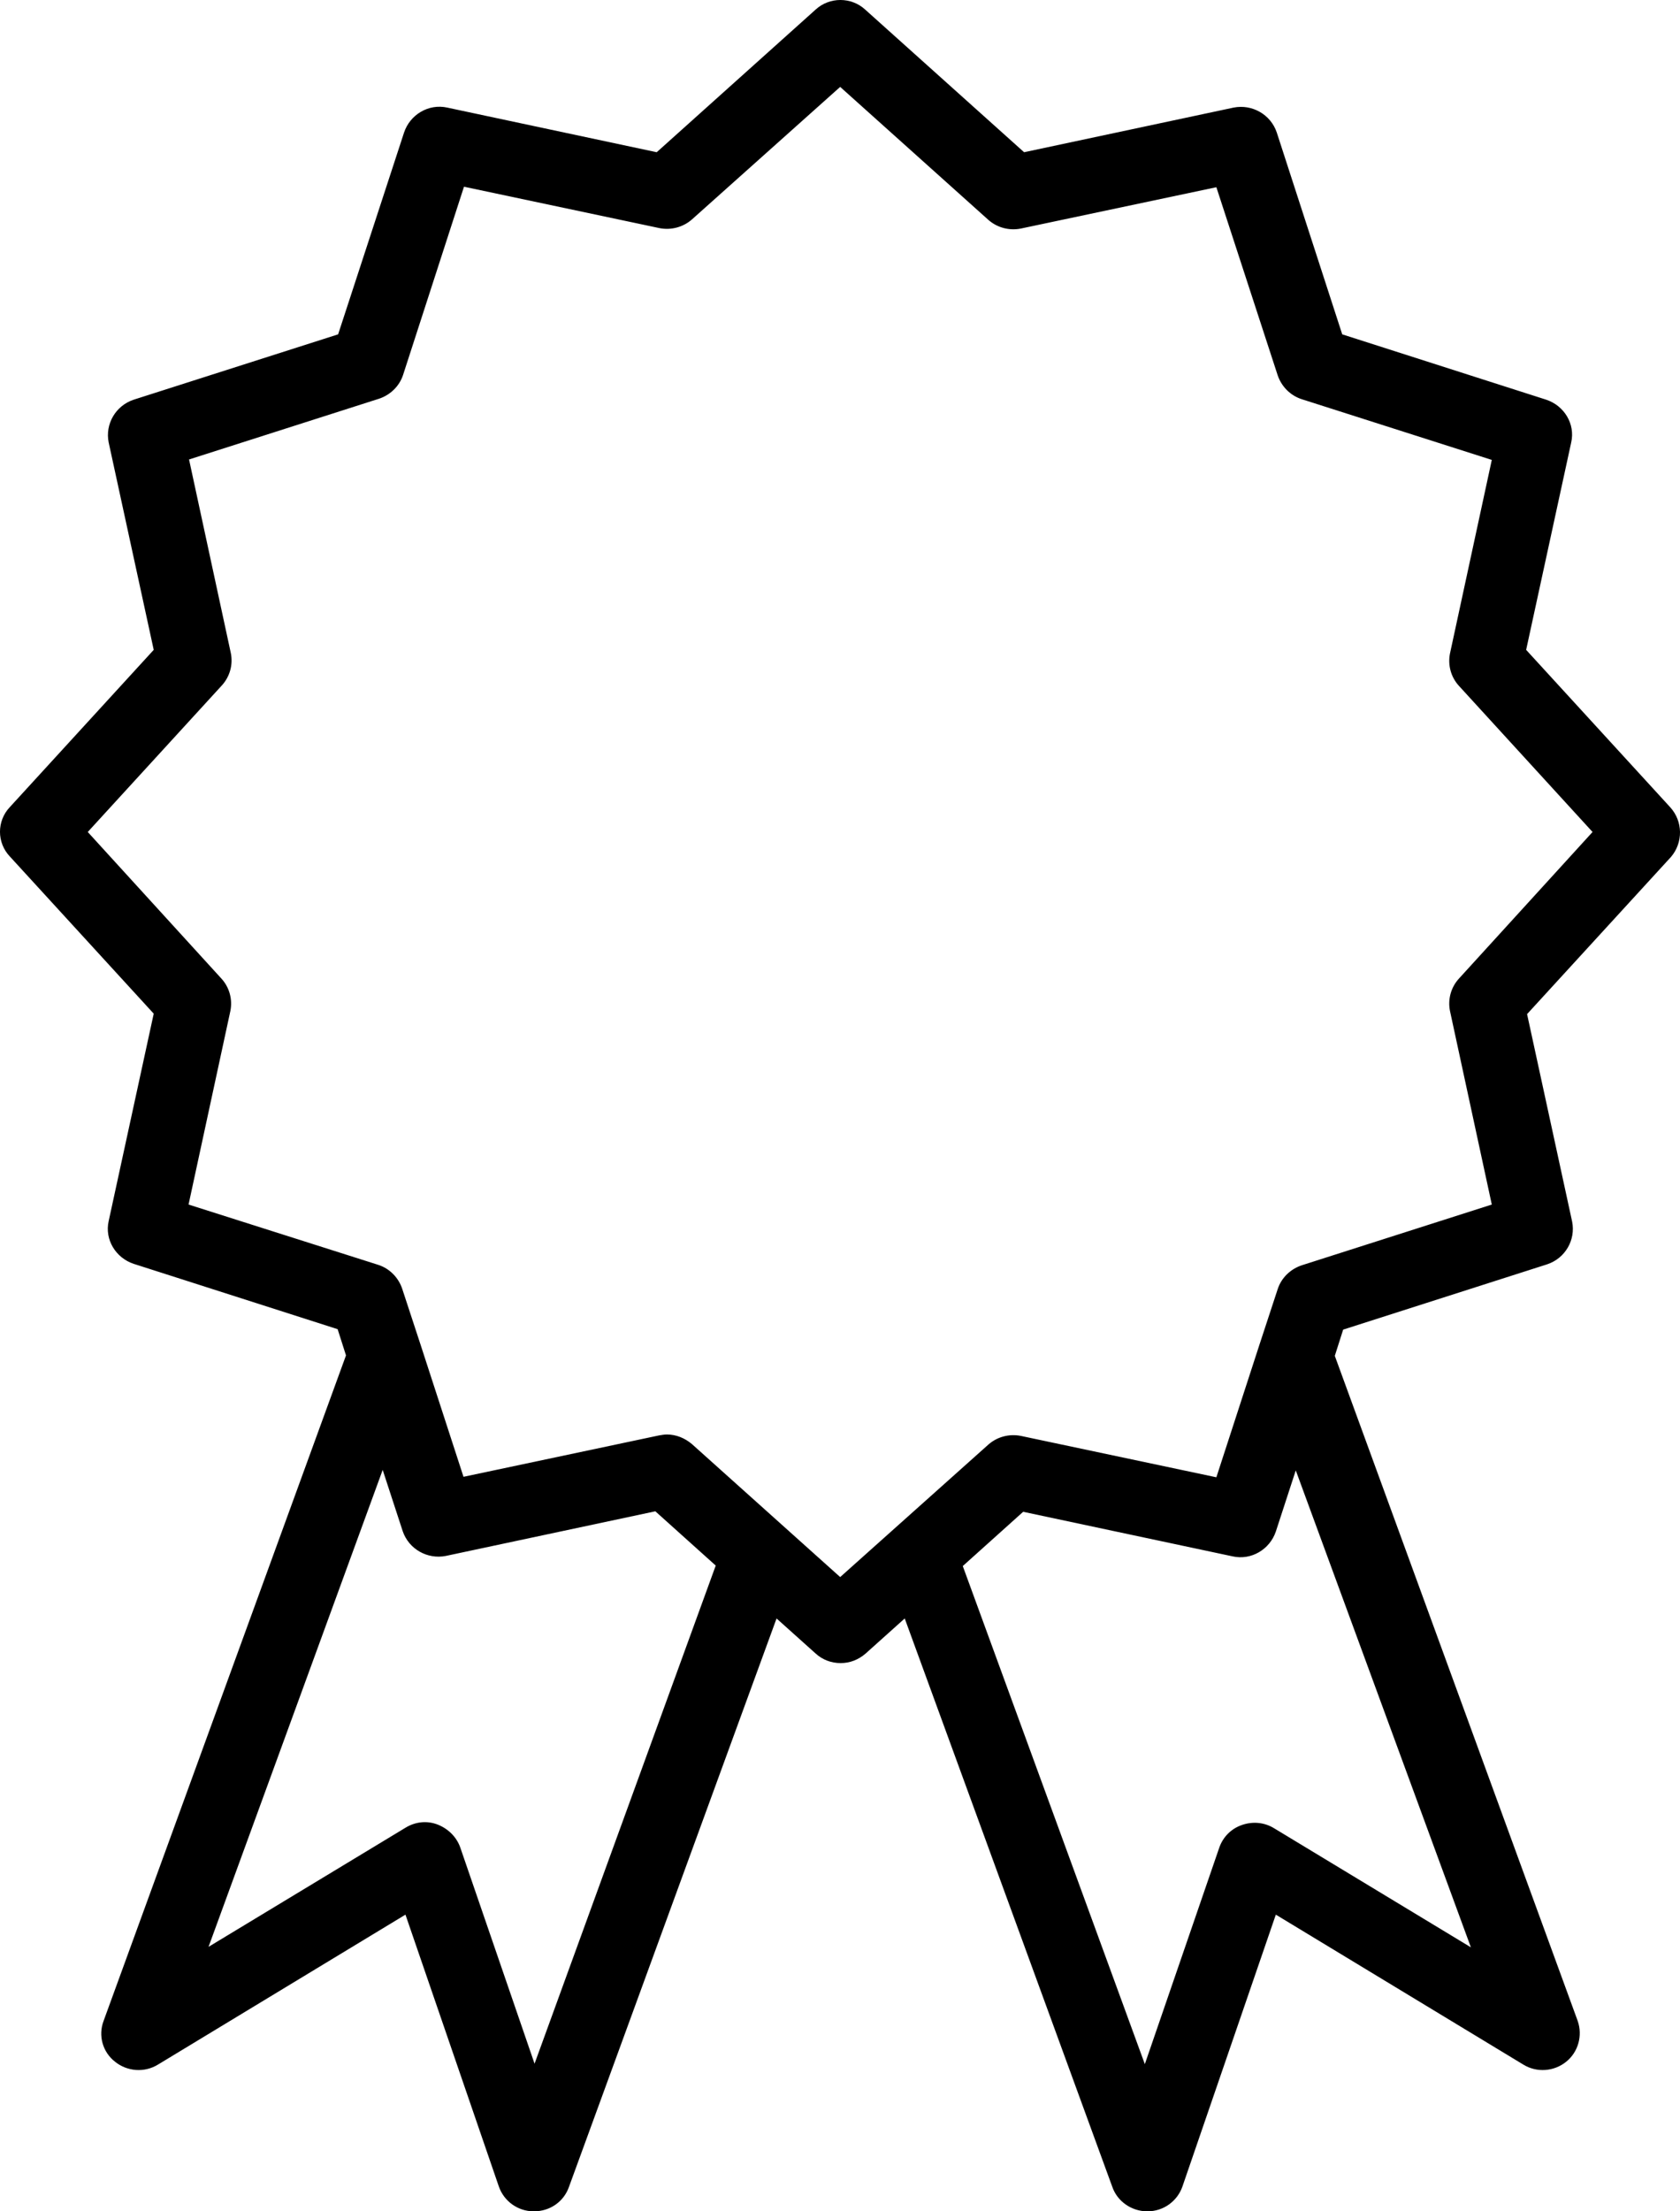 <svg width="38" height="50" viewBox="0 0 38 50" fill="none" xmlns="http://www.w3.org/2000/svg">
<path d="M37.777 18.251L34.52 14.694L35.539 10.004C35.634 9.588 35.382 9.172 34.972 9.037L30.36 7.56L28.879 2.995C28.742 2.589 28.322 2.35 27.902 2.433L23.164 3.442L19.571 0.218C19.256 -0.073 18.762 -0.073 18.447 0.218L14.854 3.442L10.117 2.433C9.696 2.34 9.276 2.589 9.14 2.995L7.648 7.56L3.025 9.037C2.616 9.172 2.374 9.588 2.458 10.004L3.477 14.694L0.221 18.251C-0.074 18.563 -0.074 19.052 0.221 19.364L3.477 22.92L2.458 27.61C2.364 28.026 2.616 28.442 3.025 28.577L7.637 30.054L7.826 30.647L2.343 45.695C2.217 46.028 2.322 46.402 2.605 46.62C2.878 46.839 3.267 46.87 3.572 46.683L9.171 43.292L11.283 49.438C11.398 49.771 11.713 50 12.07 50H12.081C12.438 50 12.753 49.782 12.869 49.449L17.565 36.595L18.447 37.386C18.605 37.531 18.804 37.604 19.014 37.604C19.224 37.604 19.414 37.531 19.582 37.386L20.464 36.595L25.16 49.449C25.276 49.782 25.601 50 25.948 50H25.958C26.316 50 26.631 49.771 26.746 49.438L28.858 43.292L34.457 46.683C34.762 46.87 35.15 46.839 35.423 46.62C35.697 46.402 35.802 46.028 35.686 45.695L30.192 30.657L30.381 30.064L34.993 28.588C35.403 28.453 35.644 28.037 35.56 27.621L34.541 22.93L37.798 19.374C38.071 19.052 38.071 18.573 37.777 18.251ZM12.091 46.662L10.411 41.774C10.327 41.535 10.137 41.348 9.896 41.254C9.654 41.161 9.392 41.192 9.171 41.327L4.717 44.02L8.656 33.236L9.108 34.619C9.245 35.025 9.665 35.264 10.085 35.181L14.823 34.172L16.189 35.399L12.091 46.662ZM33.27 44.031L28.816 41.337C28.595 41.202 28.332 41.181 28.091 41.265C27.849 41.348 27.66 41.535 27.576 41.785L25.895 46.672L21.777 35.41L23.143 34.183L27.881 35.191C28.301 35.285 28.721 35.035 28.858 34.63L29.309 33.247L33.27 44.031ZM32.997 22.13C32.818 22.327 32.745 22.598 32.797 22.858L33.743 27.236L29.446 28.609C29.194 28.692 28.984 28.889 28.9 29.149L28.49 30.397L27.513 33.403L23.09 32.467C22.828 32.415 22.555 32.487 22.355 32.664L19.004 35.659L15.653 32.654C15.495 32.519 15.296 32.435 15.085 32.435C15.022 32.435 14.97 32.446 14.907 32.456L10.484 33.392L9.507 30.387L9.097 29.139C9.013 28.889 8.814 28.681 8.551 28.598L4.265 27.236L5.211 22.858C5.263 22.598 5.19 22.327 5.011 22.13L1.985 18.812L5.021 15.495C5.2 15.297 5.274 15.027 5.221 14.767L4.276 10.389L8.572 9.016C8.824 8.933 9.034 8.735 9.118 8.475L10.495 4.222L14.917 5.158C15.18 5.21 15.453 5.137 15.653 4.96L19.004 1.965L22.355 4.971C22.555 5.148 22.828 5.22 23.09 5.168L27.513 4.233L28.9 8.486C28.984 8.735 29.183 8.943 29.446 9.027L33.743 10.399L32.797 14.777C32.745 15.037 32.818 15.308 32.997 15.505L36.022 18.812L32.997 22.13Z" fill="black"/>
</svg>
